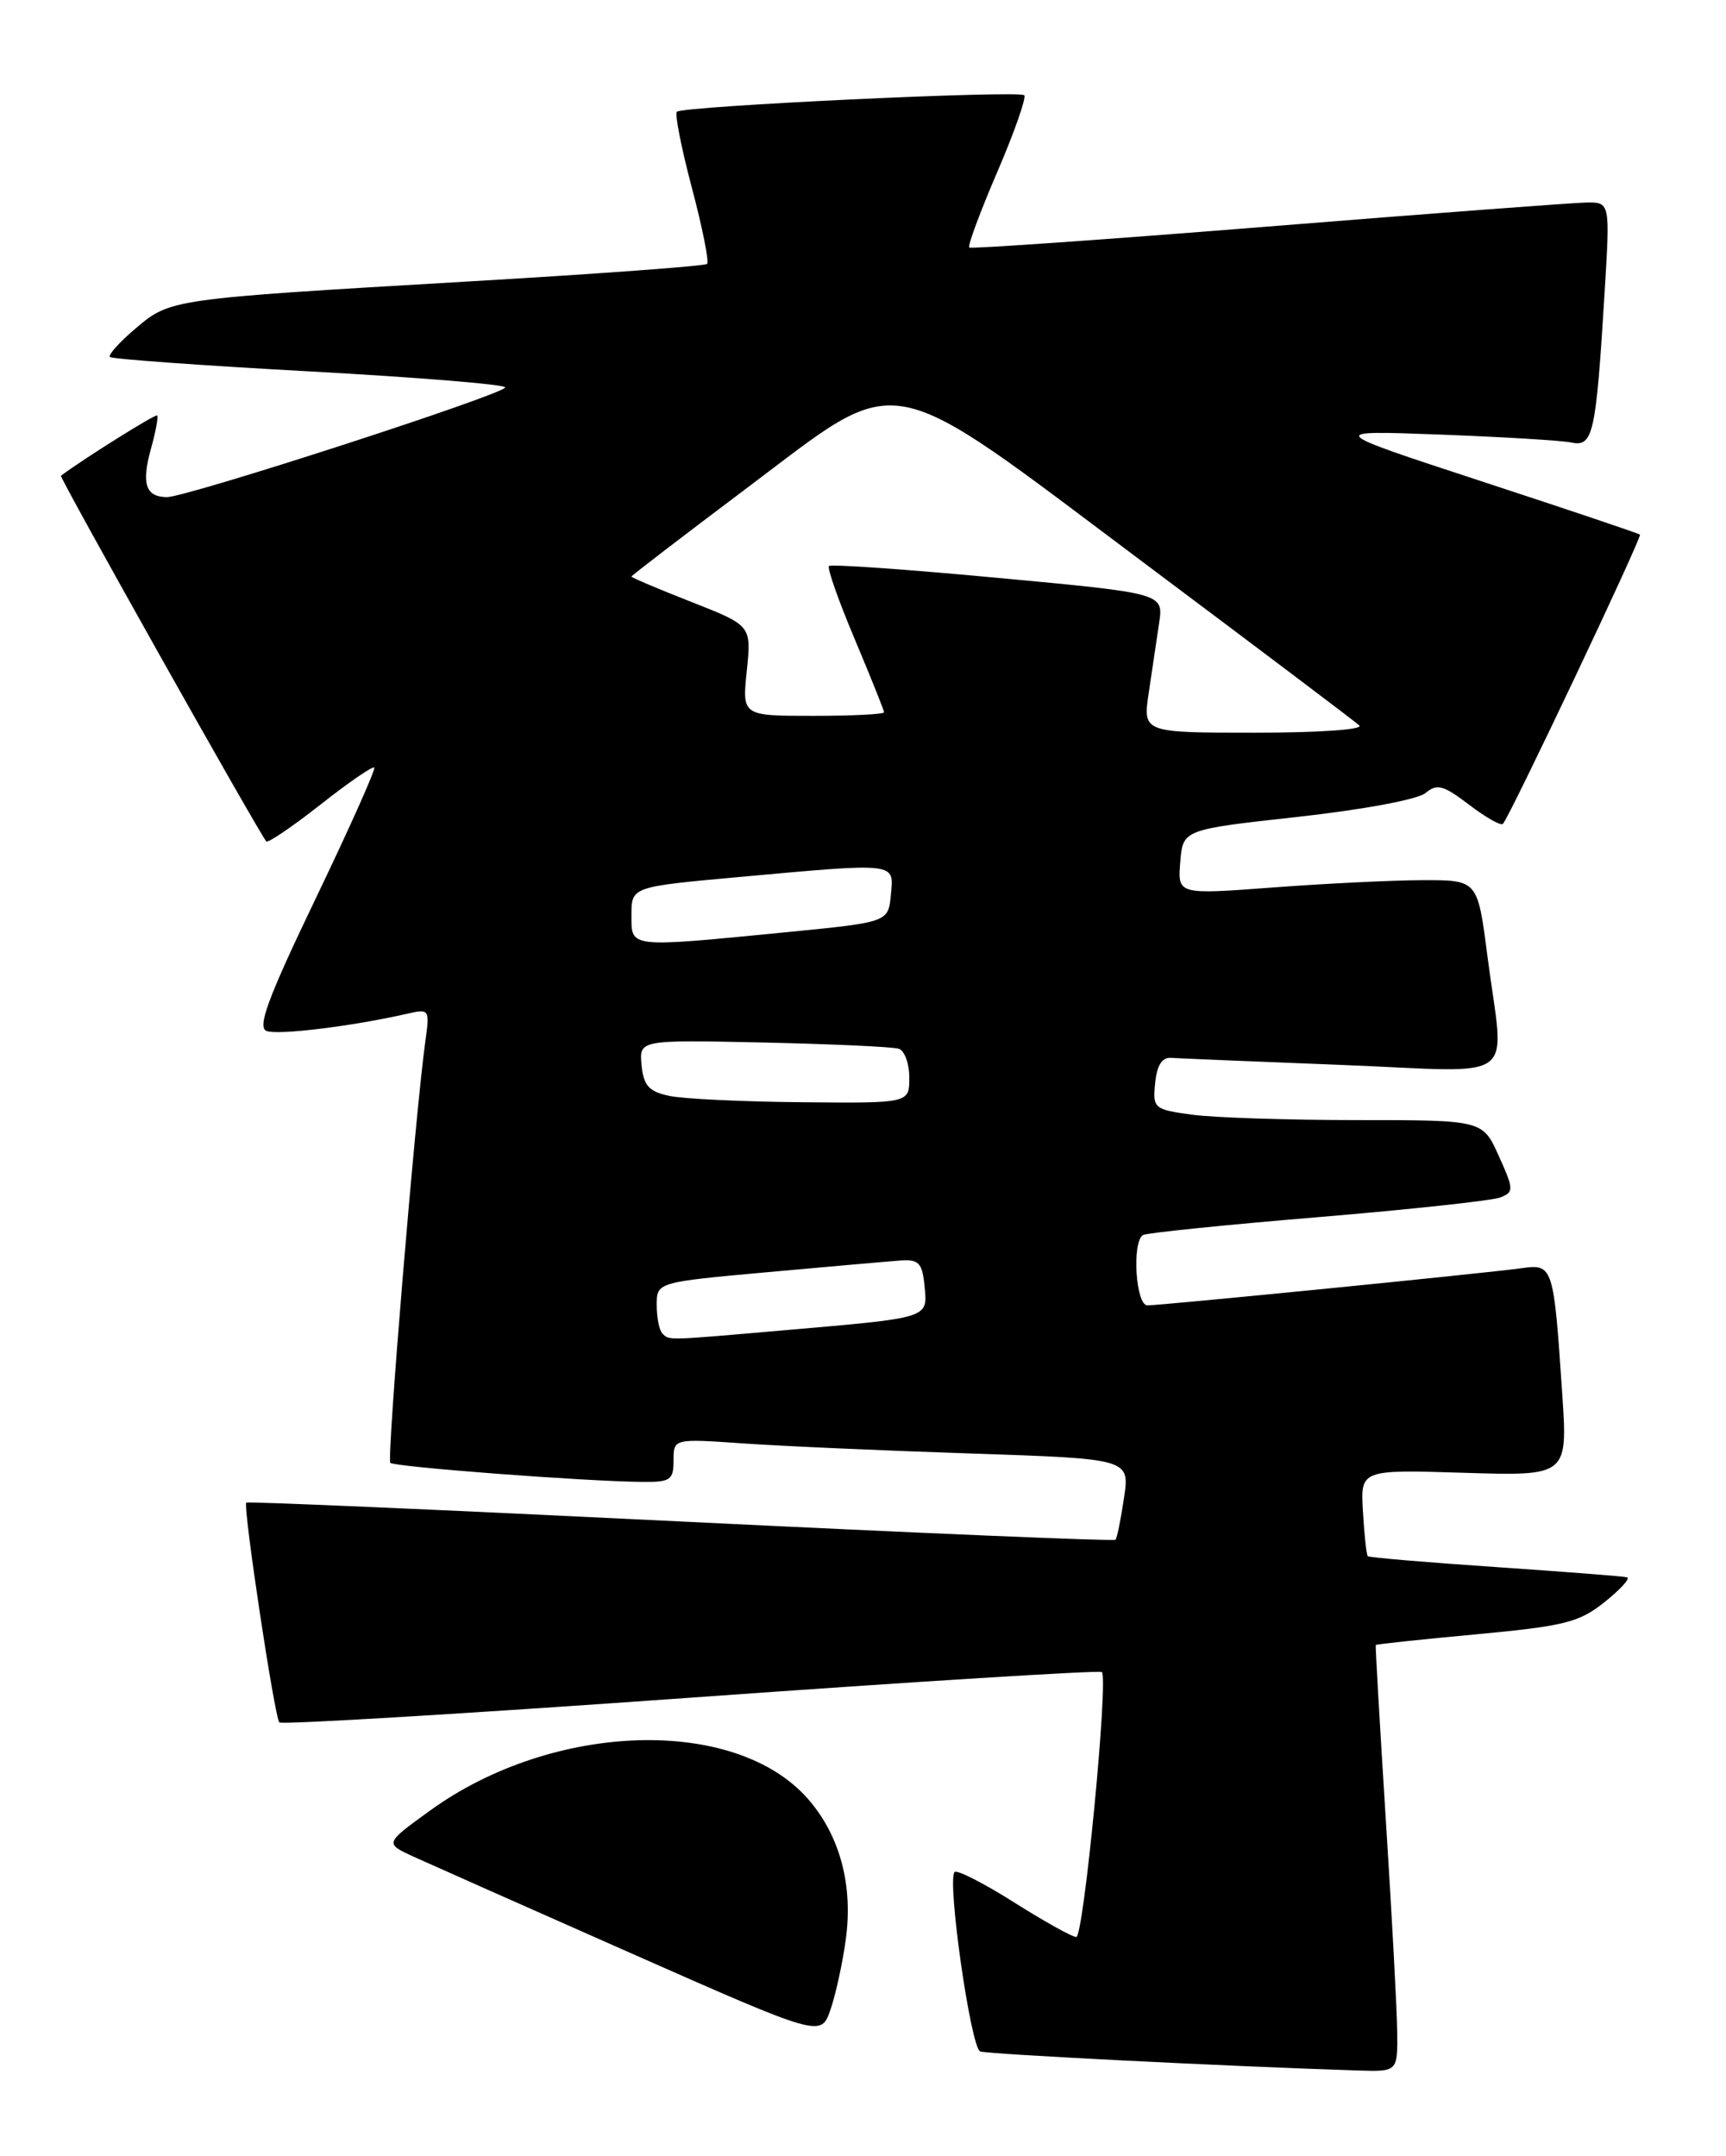 <?xml version="1.0" encoding="UTF-8" standalone="no"?>
<!DOCTYPE svg PUBLIC "-//W3C//DTD SVG 1.1//EN" "http://www.w3.org/Graphics/SVG/1.1/DTD/svg11.dtd" >
<svg xmlns="http://www.w3.org/2000/svg" xmlns:xlink="http://www.w3.org/1999/xlink" version="1.1" viewBox="0 0 205 256">
 <g >
 <path fill="currentColor"
d=" M 165.95 241.25 C 165.92 238.64 165.31 227.28 164.59 216.00 C 163.88 204.72 163.34 195.42 163.40 195.33 C 163.46 195.23 168.83 194.66 175.33 194.06 C 185.83 193.08 187.55 192.65 190.58 190.23 C 192.46 188.73 193.66 187.41 193.25 187.29 C 192.84 187.17 185.80 186.63 177.62 186.07 C 169.43 185.52 162.61 184.94 162.45 184.78 C 162.30 184.63 162.04 182.25 161.88 179.50 C 161.58 174.50 161.58 174.50 173.89 174.88 C 186.21 175.26 186.21 175.26 185.54 165.38 C 184.53 150.29 184.46 150.06 180.69 150.59 C 176.56 151.17 137.96 155.00 136.28 155.00 C 134.89 155.00 134.42 147.48 135.75 146.65 C 136.17 146.40 145.51 145.44 156.50 144.53 C 167.50 143.61 177.27 142.56 178.21 142.18 C 179.82 141.54 179.80 141.22 178.01 137.25 C 176.10 133.00 176.10 133.00 161.19 133.00 C 152.99 133.00 144.17 132.71 141.59 132.36 C 137.05 131.74 136.90 131.61 137.20 128.61 C 137.40 126.51 138.01 125.54 139.08 125.61 C 139.95 125.67 149.06 126.05 159.33 126.45 C 180.89 127.30 178.66 128.96 176.66 113.50 C 175.50 104.50 175.50 104.50 169.00 104.51 C 165.42 104.52 157.41 104.91 151.18 105.38 C 139.87 106.23 139.87 106.23 140.18 102.36 C 140.50 98.50 140.50 98.50 154.11 97.00 C 161.88 96.14 168.40 94.93 169.32 94.16 C 170.68 93.02 171.43 93.23 174.48 95.55 C 176.45 97.05 178.25 98.08 178.50 97.83 C 179.28 97.05 195.07 63.74 194.78 63.48 C 194.63 63.34 186.18 60.50 176.00 57.16 C 157.50 51.10 157.50 51.10 171.00 51.60 C 178.43 51.88 185.47 52.30 186.66 52.55 C 189.22 53.08 189.56 51.52 190.58 34.75 C 191.24 24.00 191.24 24.00 188.37 24.05 C 186.79 24.08 169.75 25.36 150.50 26.91 C 131.25 28.45 115.33 29.57 115.12 29.39 C 114.91 29.21 116.40 25.18 118.44 20.44 C 120.48 15.70 121.92 11.59 121.65 11.31 C 121.04 10.70 81.06 12.60 80.39 13.27 C 80.13 13.54 80.93 17.61 82.18 22.32 C 83.43 27.03 84.24 31.09 83.98 31.34 C 83.71 31.59 70.90 32.53 55.50 33.43 C 20.15 35.50 20.23 35.49 16.06 39.04 C 14.17 40.64 12.82 42.15 13.06 42.39 C 13.30 42.63 23.96 43.40 36.75 44.10 C 49.54 44.80 60.00 45.65 60.00 46.00 C 60.00 46.78 22.12 59.06 19.81 59.03 C 17.29 58.99 16.78 57.45 17.92 53.32 C 18.49 51.28 18.82 49.49 18.67 49.33 C 18.46 49.13 9.89 54.50 7.24 56.49 C 7.01 56.66 30.70 98.82 31.63 99.91 C 31.82 100.13 34.71 98.17 38.05 95.55 C 41.38 92.92 44.27 90.94 44.45 91.14 C 44.64 91.34 41.51 98.33 37.50 106.68 C 31.81 118.53 30.53 121.99 31.66 122.42 C 33.00 122.94 41.83 121.86 48.28 120.39 C 51.02 119.77 51.05 119.82 50.52 123.63 C 49.33 132.17 45.92 173.25 46.36 173.70 C 46.85 174.18 69.45 175.90 76.25 175.96 C 79.63 176.00 80.00 175.74 80.00 173.41 C 80.00 170.82 80.00 170.82 88.25 171.39 C 92.79 171.71 104.98 172.25 115.35 172.59 C 134.19 173.22 134.19 173.22 133.50 177.86 C 133.12 180.41 132.67 182.65 132.49 182.83 C 132.31 183.02 109.07 182.04 80.84 180.66 C 52.62 179.28 29.40 178.27 29.25 178.42 C 28.83 178.84 32.61 203.94 33.18 204.52 C 33.47 204.80 55.47 203.48 82.08 201.58 C 108.68 199.67 130.64 198.31 130.87 198.54 C 131.67 199.34 128.71 230.00 127.83 230.00 C 127.35 230.00 124.02 228.15 120.43 225.88 C 116.84 223.61 113.67 222.00 113.38 222.28 C 112.45 223.21 115.30 243.18 116.42 243.59 C 117.34 243.92 145.79 245.36 161.25 245.85 C 166.00 246.00 166.00 246.00 165.95 241.25 Z  M 100.45 230.33 C 101.35 223.85 99.75 217.92 95.95 213.59 C 87.32 203.76 65.68 204.43 51.09 214.98 C 45.69 218.88 45.69 218.88 49.09 220.45 C 50.97 221.30 62.62 226.48 75.00 231.95 C 97.50 241.89 97.50 241.89 98.63 238.65 C 99.25 236.86 100.07 233.12 100.45 230.33 Z  M 78.67 158.33 C 78.30 157.97 78.00 156.45 78.00 154.96 C 78.00 152.25 78.00 152.25 91.25 151.05 C 98.54 150.39 105.62 149.77 107.00 149.67 C 109.13 149.53 109.55 149.98 109.81 152.72 C 110.18 156.56 110.52 156.45 93.34 157.94 C 78.97 159.19 79.51 159.18 78.67 158.33 Z  M 79.50 130.13 C 77.07 129.61 76.44 128.92 76.20 126.48 C 75.91 123.47 75.91 123.47 90.70 123.79 C 98.84 123.97 106.06 124.30 106.75 124.53 C 107.44 124.75 108.00 126.30 108.00 127.97 C 108.00 131.00 108.00 131.00 95.25 130.88 C 88.24 130.82 81.15 130.48 79.50 130.13 Z  M 75.00 108.65 C 75.00 105.30 75.00 105.30 87.75 104.14 C 106.66 102.43 106.19 102.37 105.81 106.25 C 105.50 109.50 105.50 109.50 93.50 110.68 C 74.50 112.54 75.00 112.59 75.00 108.65 Z  M 136.44 82.25 C 136.83 79.64 137.38 75.91 137.67 73.98 C 138.20 70.45 138.20 70.45 118.54 68.62 C 107.73 67.61 98.69 66.97 98.46 67.21 C 98.22 67.44 99.60 71.35 101.52 75.90 C 103.43 80.44 105.00 84.35 105.00 84.58 C 105.00 84.81 101.21 85.00 96.57 85.00 C 88.14 85.00 88.14 85.00 88.70 79.64 C 89.25 74.28 89.25 74.28 82.13 71.48 C 78.21 69.94 75.00 68.59 75.00 68.46 C 75.00 68.34 81.14 63.64 88.63 58.01 C 107.45 43.88 104.45 43.31 136.05 66.97 C 149.50 77.04 160.93 85.66 161.45 86.14 C 161.99 86.63 156.62 87.00 149.06 87.00 C 135.73 87.00 135.73 87.00 136.44 82.25 Z "/>
</g>
</svg>